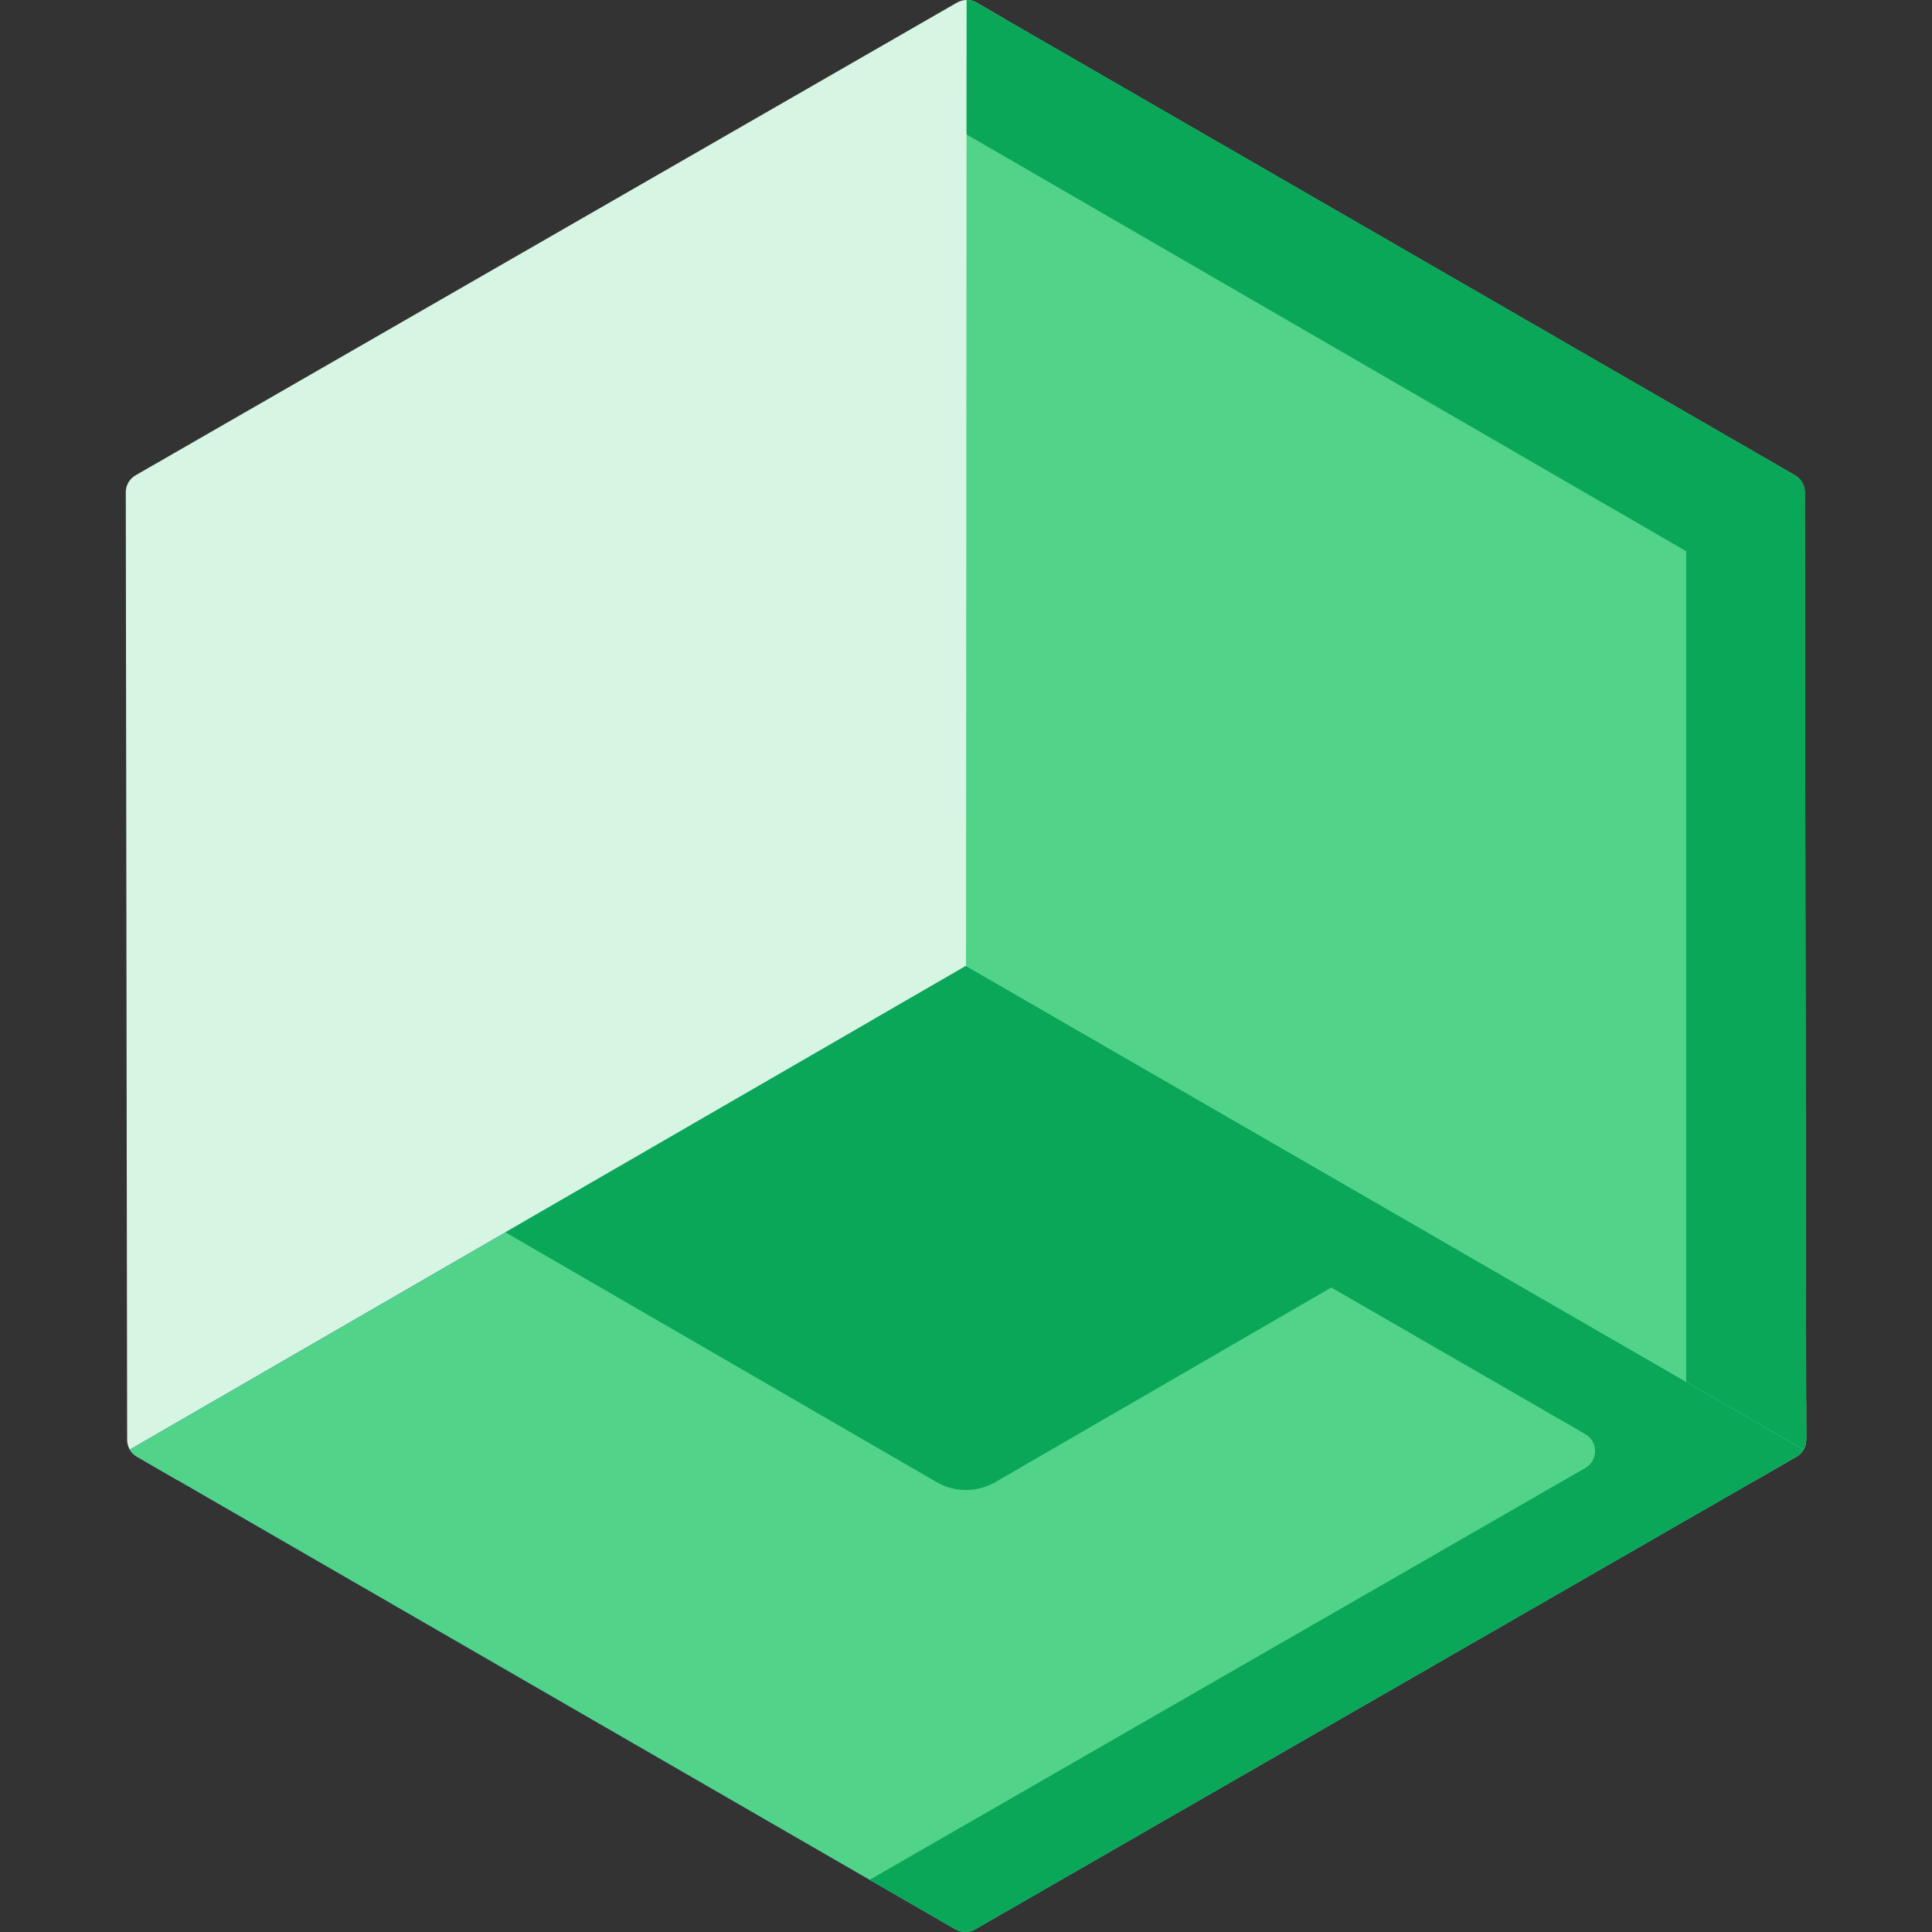<svg width="361" height="361" viewBox="0 0 361 361" fill="none" xmlns="http://www.w3.org/2000/svg">
<rect x="0" y="0" width="361" height="361" fill="#333333" stroke="none"/>
<path d="M337.493 269.03C337.493 270.341 336.794 271.543 335.664 272.192L328.006 276.6L180.497 191.432L33.221 276.607L25.578 272.192C24.449 271.543 23.757 270.348 23.757 269.045L23.502 91.975C23.502 90.664 24.201 89.462 25.331 88.813L178.807 0.49C179.937 -0.159 181.321 -0.159 182.443 0.49L187.901 3.645L187.784 175.403L337.487 261.832L337.493 269.03Z" fill="#D6F5E3"/>
<path d="M337.007 270.864C336.679 271.411 336.235 271.87 335.667 272.19L182.19 360.514C181.06 361.162 179.676 361.162 178.546 360.514L25.58 272.19C25.012 271.87 24.56 271.404 24.247 270.864L180.499 180.501L337.007 270.864Z" fill="#2944AE"/>
<path d="M337.007 270.864C336.679 271.411 336.235 271.87 335.667 272.19L182.19 360.514C181.06 361.162 179.676 361.162 178.546 360.514L25.58 272.19C25.012 271.87 24.56 271.404 24.247 270.864L180.499 180.501L337.007 270.864Z" fill="#51D489"/>
<path d="M266.482 230.142V230.31L185.976 276.945C182.587 278.908 178.408 278.908 175.019 276.945L94.506 230.31V230.229L180.498 180.501L266.482 230.142Z" fill="#0BA759"/>
<path d="M337.007 270.864C336.679 271.411 336.235 271.87 335.666 272.19L182.189 360.514C181.06 361.162 179.675 361.162 178.546 360.514L162.494 351.245L296.218 274.296C298.651 272.897 298.651 269.385 296.225 267.979L162.619 190.847V190.84L180.499 180.501L337.007 270.864Z" fill="#0BA759"/>
<path d="M337.494 269.028C337.494 269.684 337.319 270.311 337.006 270.857L180.498 180.501L180.622 0C181.249 0 181.883 0.16 182.443 0.488L335.417 88.811C336.547 89.46 337.238 90.662 337.238 91.958L337.494 269.028Z" fill="#51D489"/>
<path d="M337.493 269.028C337.493 269.684 337.318 270.311 337.005 270.857L315.066 258.194V102.998L180.606 25.123L180.628 0C181.255 0 181.881 0.16 182.442 0.488L335.416 88.811C336.546 89.46 337.237 90.662 337.237 91.958L337.493 269.028Z" fill="#0BA759"/>
</svg>
